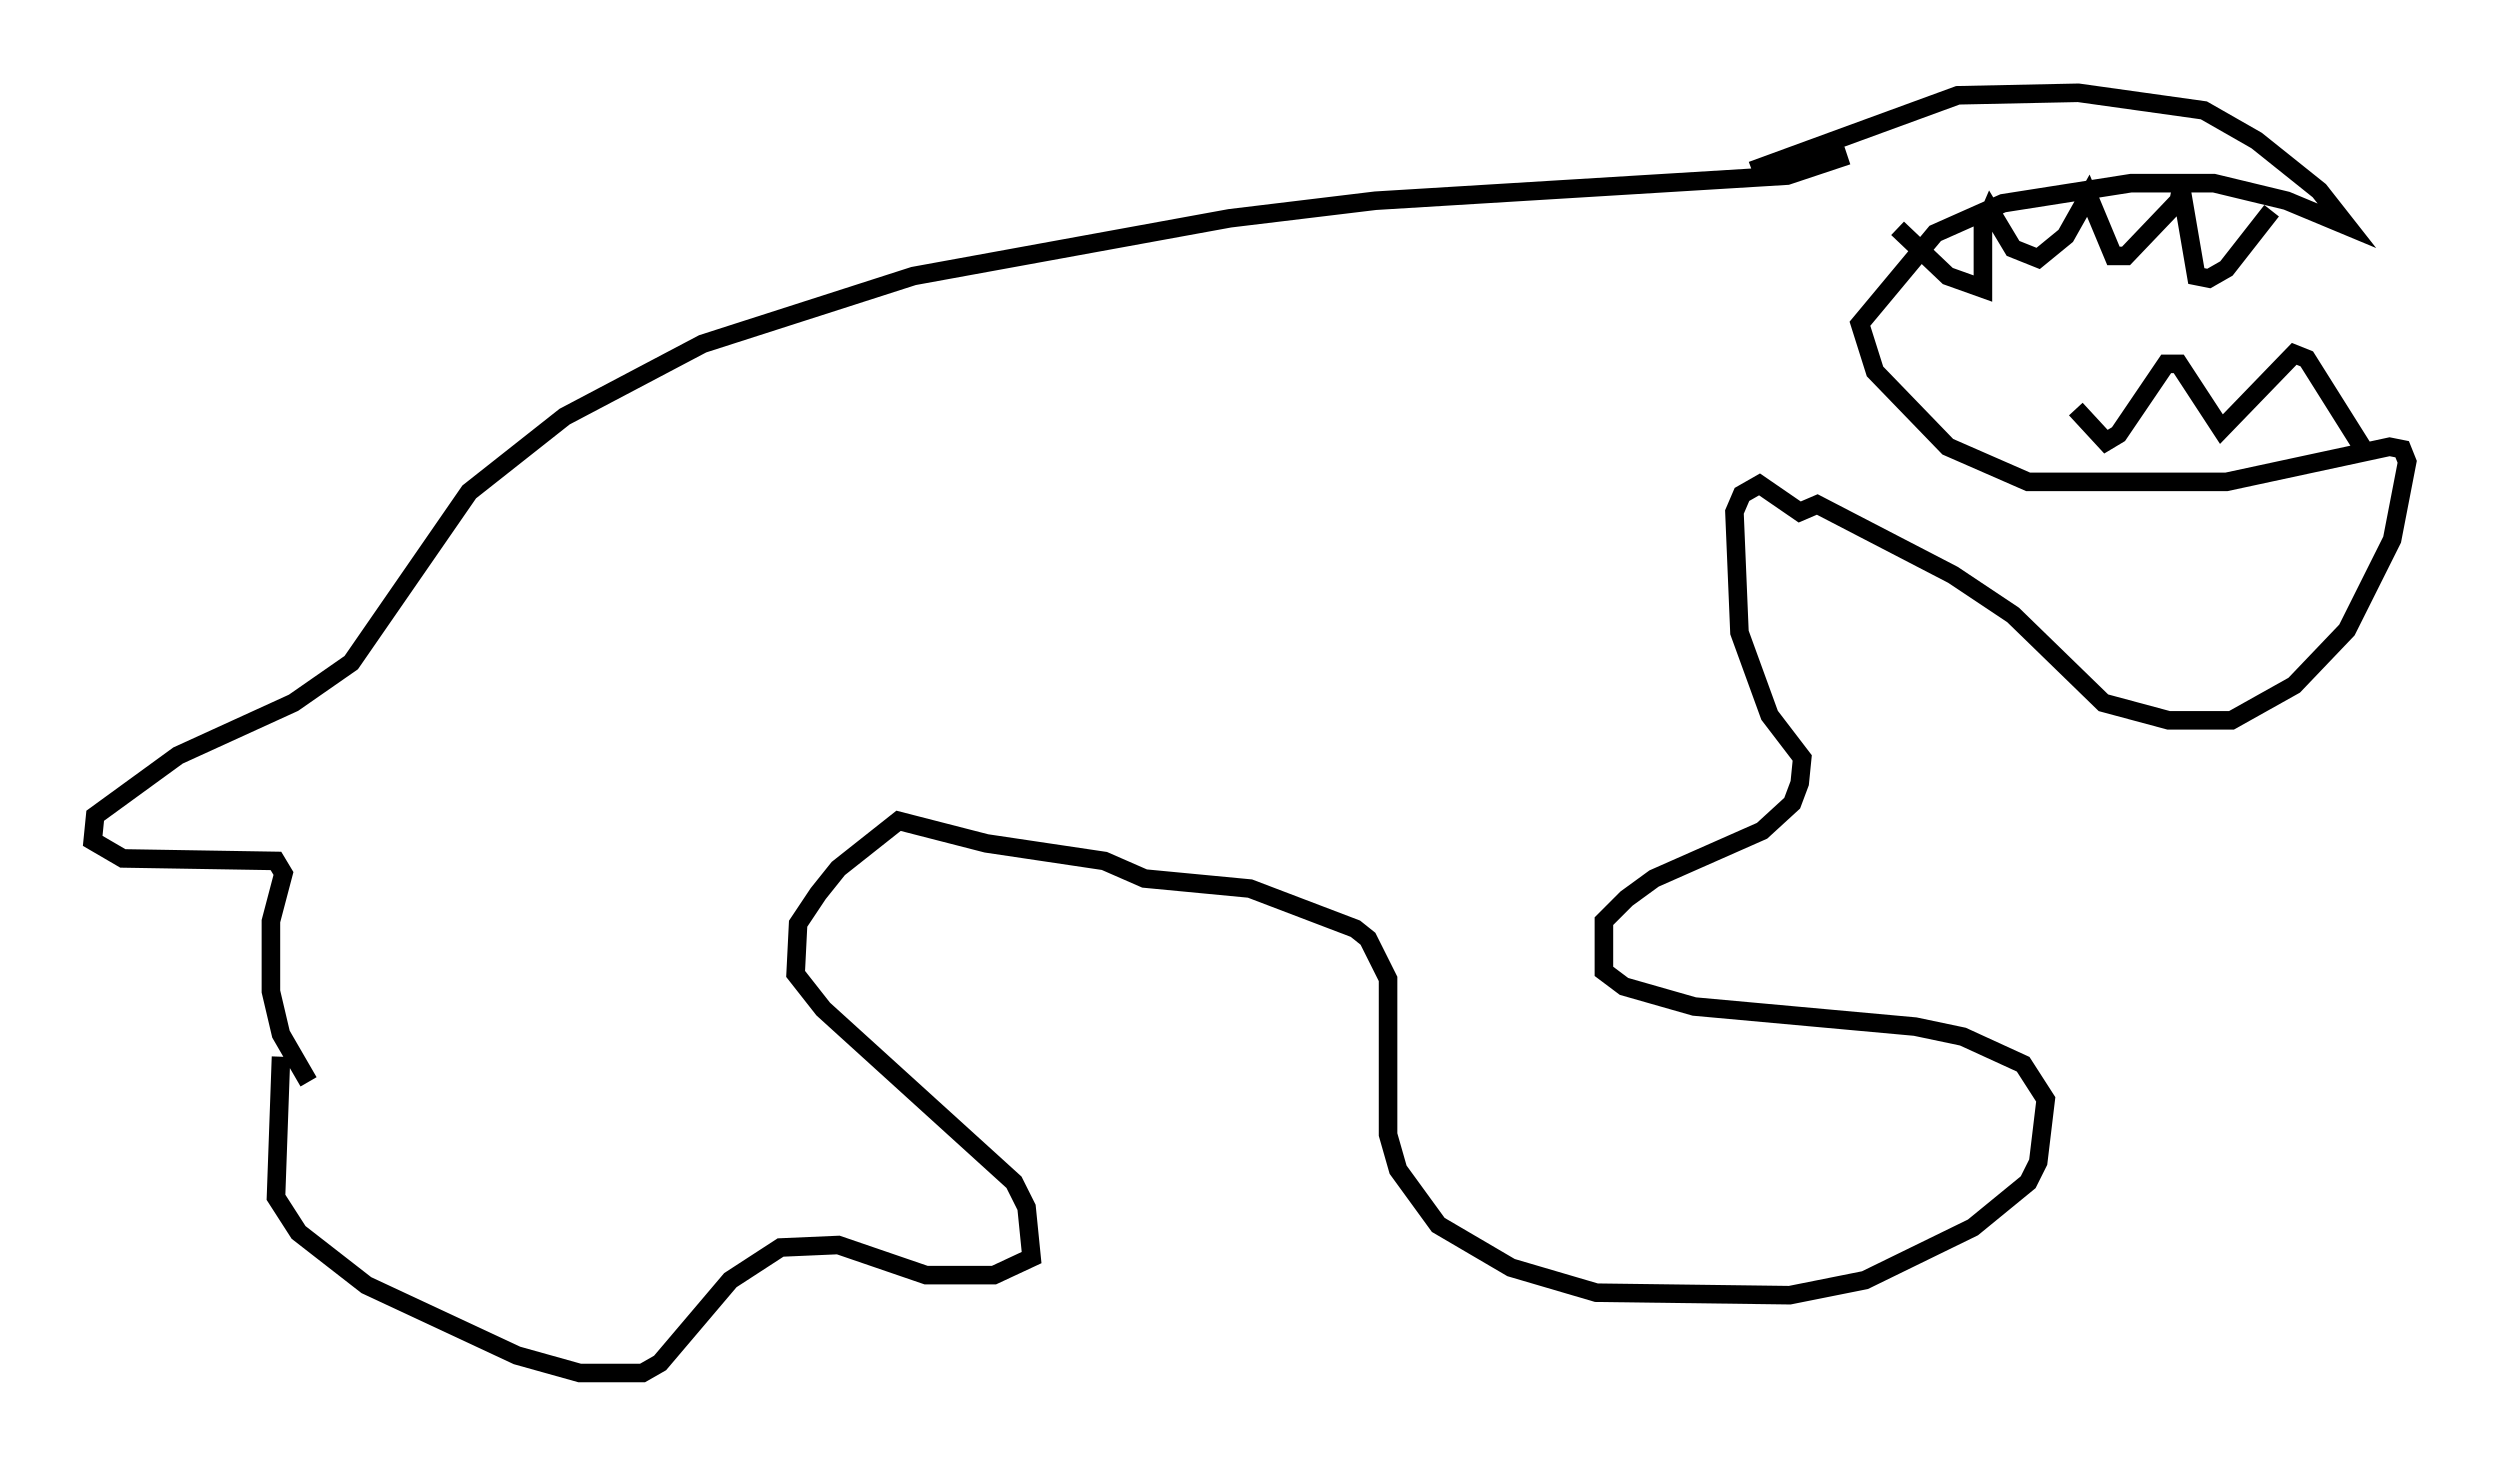 <?xml version="1.0" encoding="utf-8" ?>
<svg baseProfile="full" height="79.011" version="1.1" width="134.762" xmlns="http://www.w3.org/2000/svg" xmlns:ev="http://www.w3.org/2001/xml-events" xmlns:xlink="http://www.w3.org/1999/xlink"><defs /><rect fill="white" height="79.011" width="134.762" x="0" y="0" /><path d="M15.825, 55.744 m-0.677, 1.218 l-0.271, 7.578 1.218, 1.894 l3.654, 2.842 8.119, 3.789 l3.383, 0.947 3.383, 0.0 l0.947, -0.541 3.789, -4.465 l2.706, -1.759 3.112, -0.135 l4.736, 1.624 3.654, 0.0 l2.03, -0.947 -0.271, -2.706 l-0.677, -1.353 -10.284, -9.337 l-1.488, -1.894 0.135, -2.706 l1.083, -1.624 1.083, -1.353 l3.248, -2.571 4.736, 1.218 l6.36, 0.947 2.165, 0.947 l5.683, 0.541 5.683, 2.165 l0.677, 0.541 1.083, 2.165 l0.0, 8.39 0.541, 1.894 l2.165, 2.977 3.924, 2.3 l4.601, 1.353 10.419, 0.135 l4.059, -0.812 5.819, -2.842 l2.977, -2.436 0.541, -1.083 l0.406, -3.383 -1.218, -1.894 l-3.248, -1.488 -2.571, -0.541 l-11.908, -1.083 -3.789, -1.083 l-1.083, -0.812 0.0, -2.706 l1.218, -1.218 1.488, -1.083 l5.819, -2.571 1.624, -1.488 l0.406, -1.083 0.135, -1.353 l-1.759, -2.3 -1.624, -4.465 l-0.271, -6.495 0.406, -0.947 l0.947, -0.541 2.165, 1.488 l0.947, -0.406 7.307, 3.789 l3.248, 2.165 4.871, 4.736 l3.518, 0.947 3.383, 0.0 l3.383, -1.894 2.842, -2.977 l2.436, -4.871 0.812, -4.195 l-0.271, -0.677 -0.677, -0.135 l-8.796, 1.894 -10.69, 0.0 l-4.33, -1.894 -3.924, -4.059 l-0.812, -2.571 4.059, -4.871 l3.654, -1.624 6.901, -1.083 l4.465, 0.0 3.924, 0.947 l3.248, 1.353 -1.488, -1.894 l-3.383, -2.706 -2.842, -1.624 l-6.766, -0.947 -6.495, 0.135 l-11.096, 4.059 m5.142, -0.812 l-3.248, 1.083 -22.192, 1.353 l-7.848, 0.947 -17.05, 3.112 l-11.367, 3.654 -7.442, 3.924 l-5.142, 4.059 -6.36, 9.202 l-3.112, 2.165 -6.225, 2.842 l-4.465, 3.248 -0.135, 1.353 l1.624, 0.947 8.254, 0.135 l0.406, 0.677 -0.677, 2.571 l0.0, 3.789 0.541, 2.3 l1.488, 2.571 m105.818, -46.955 l-2.436, 3.112 -0.947, 0.541 l-0.677, -0.135 -0.812, -4.736 l-0.135, 0.677 -2.842, 2.977 l-0.677, 0.0 -1.353, -3.248 l-1.218, 2.165 -1.488, 1.218 l-1.353, -0.541 -1.218, -2.03 l-0.406, 0.947 0.0, 3.248 l-1.894, -0.677 -2.706, -2.571 m25.034, 11.773 l-2.977, -4.736 -0.677, -0.271 l-3.924, 4.059 -2.3, -3.518 l-0.677, 0.0 -2.571, 3.789 l-0.677, 0.406 -1.624, -1.759 " fill="none" stroke="black" stroke-width="1" /></svg>